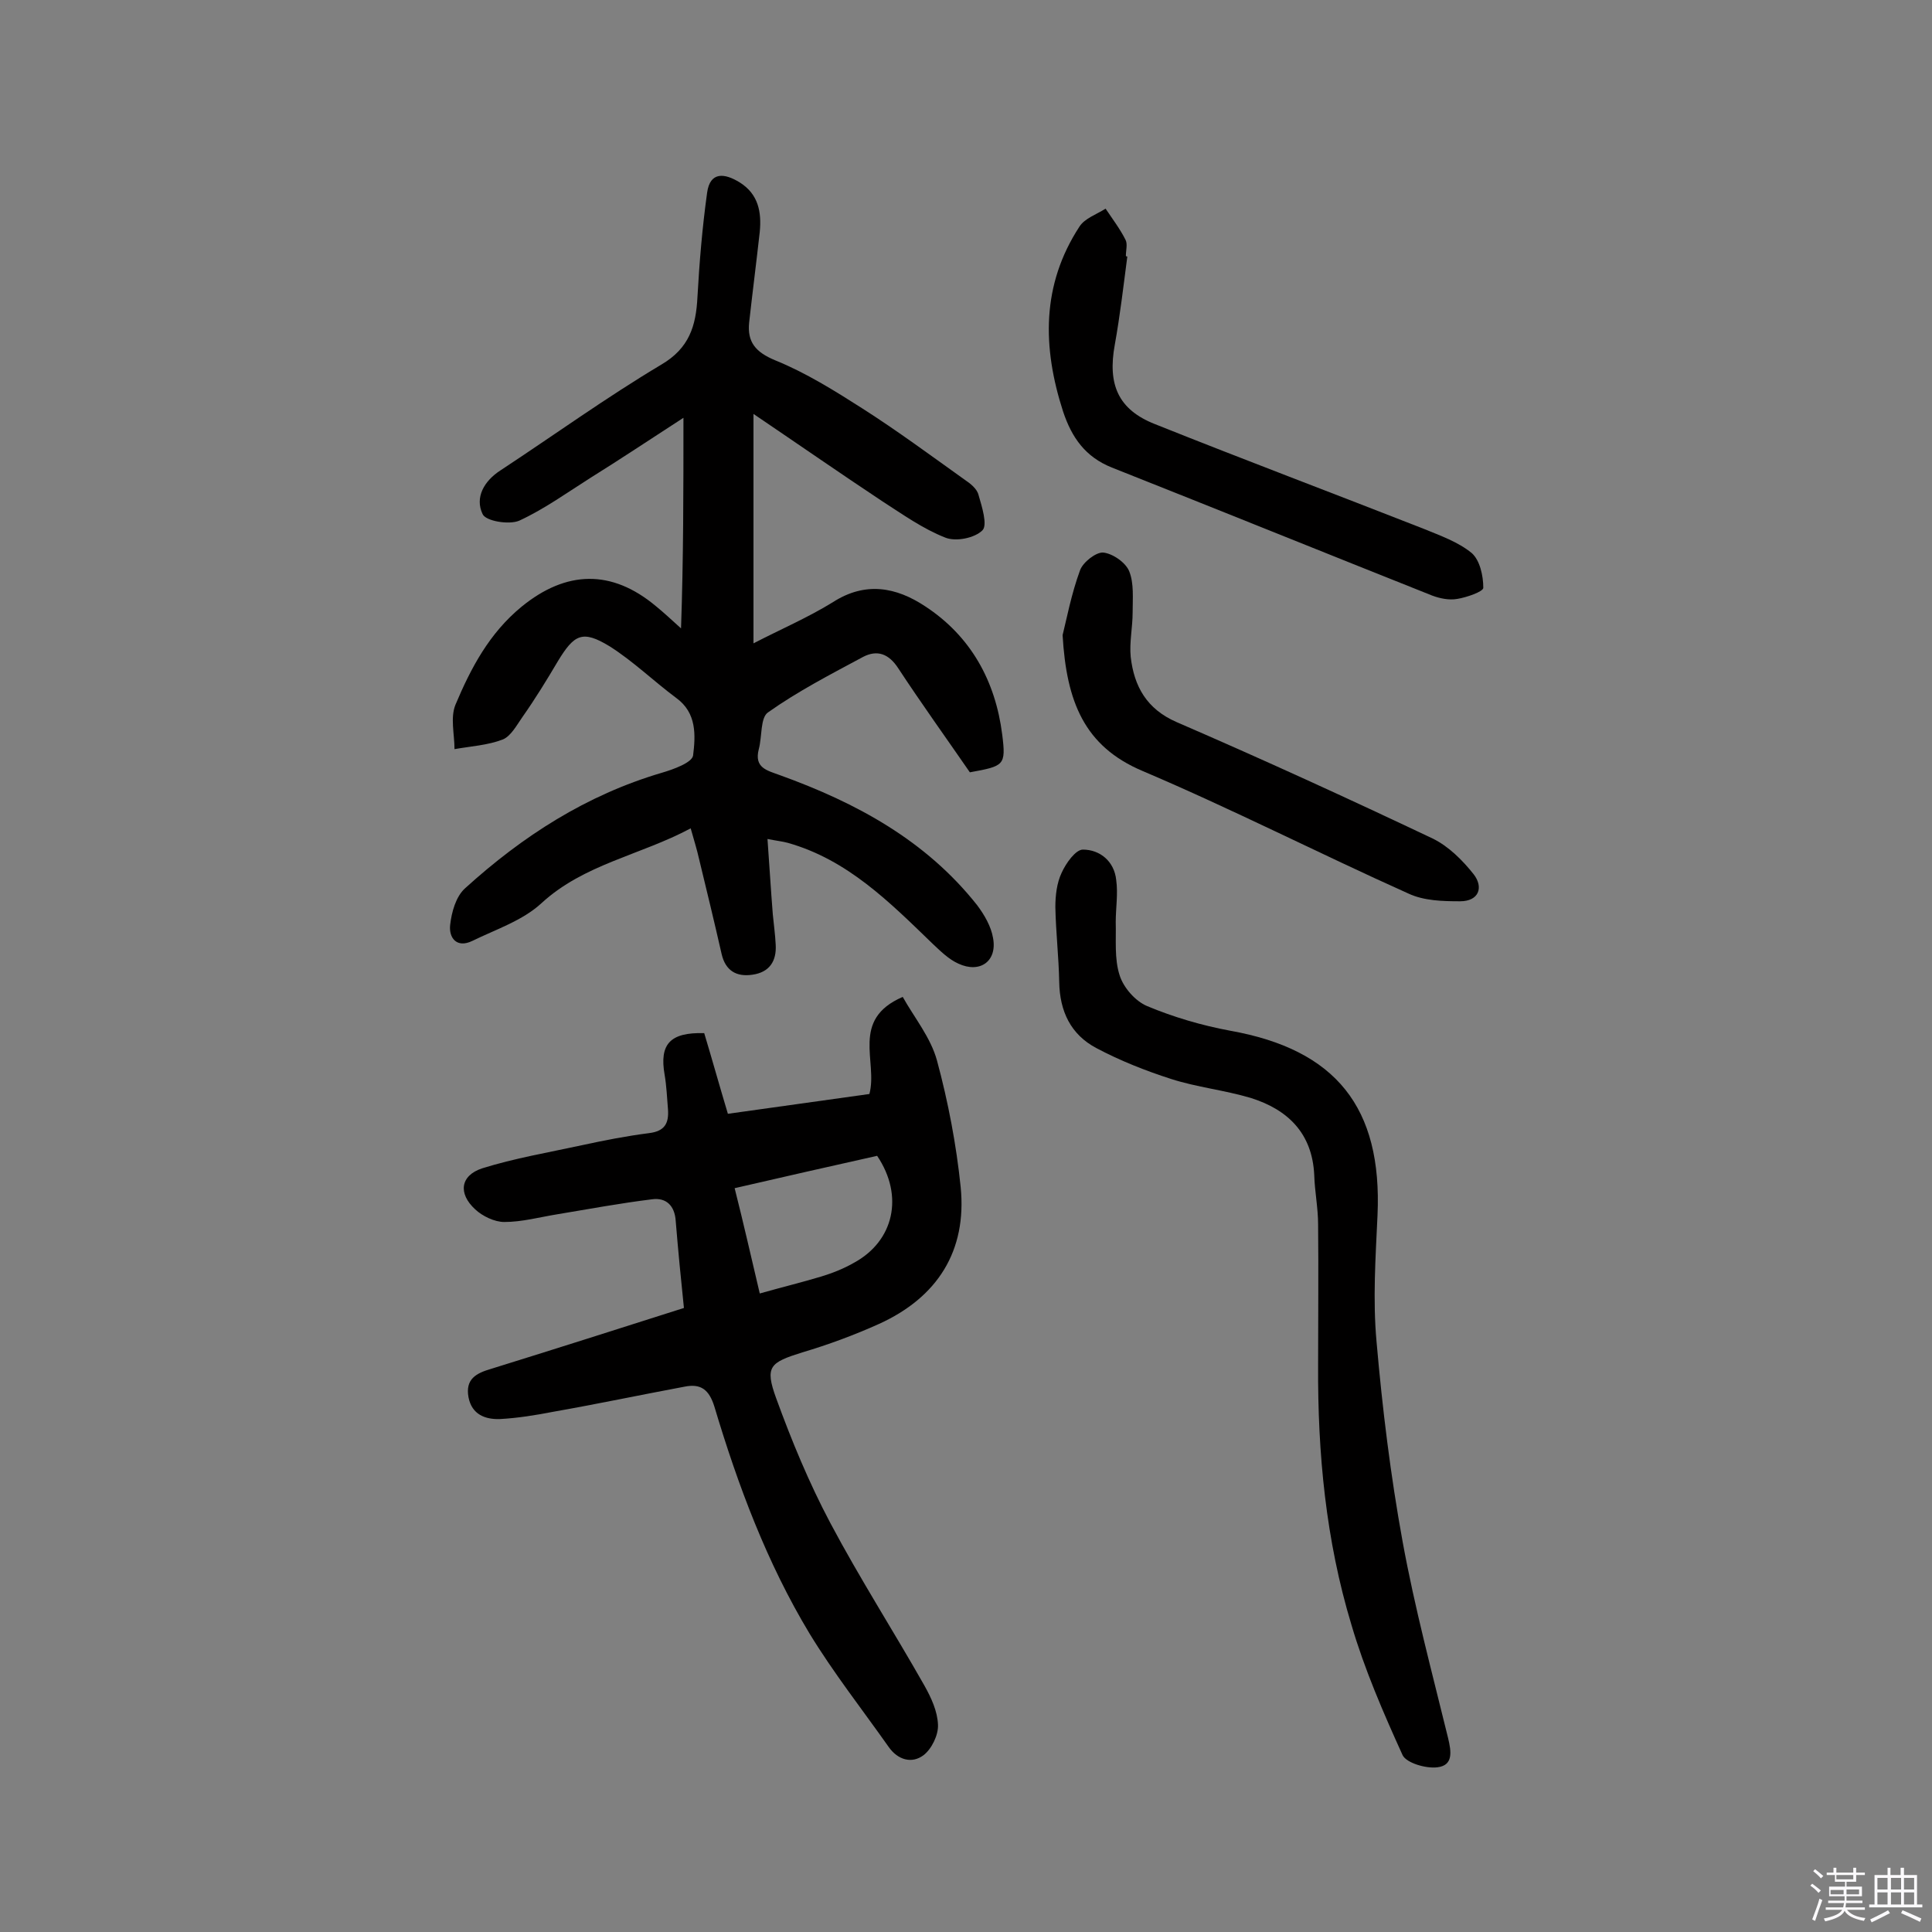 <svg enable-background="new 0 0 400 400" viewBox="0 0 400 400" xmlns="http://www.w3.org/2000/svg"><rect x="0" y="0" width="400" height="400" fill="#808080" stroke="none"/><path d="m374.8 390.4.4-.4c.7.5 1.3 1 1.8 1.4l-.5.5c-.5-.6-1.1-1.1-1.7-1.5zm1 7.3-.6-.3c.5-1.4 1.1-2.8 1.5-4.3.2.1.4.2.6.3-.5 1.3-1 2.8-1.5 4.3zm-.4-10.3.4-.4c.4.3 1 .8 1.7 1.4l-.5.5c-.4-.5-1-1-1.6-1.5zm2.5.3h1.7v-1h.6v1h3.5v-1h.6v1h1.8v.5h-1.8v1.4h-2v1h3.2v2h-3.2v.9h3.3v.5h-3.4c0 .3-.1.6-.1.9h4v.5h-3.7c.7.9 1.9 1.5 3.8 1.7-.1.2-.2.4-.3.6-2.1-.4-3.5-1.1-4-2.1-.4 1-1.8 1.7-4 2.2-.1-.2-.2-.4-.3-.6 2.1-.4 3.4-1 3.8-1.8h-3.4v-.5h3.6c.1-.3.1-.6.2-.9h-3.3v-.5h3.4c0-.3 0-.6 0-.9h-3.2v-2h3.3v-1h-2.1v-1.4h-1.7v-.5zm1.1 3.5v1h2.7c0-.3 0-.4 0-.4 0-.1 0-.2 0-.2 0-.1 0-.2 0-.3h-2.7zm1.2-3v.9h3.5v-.9zm4.7 3h-2.6v.6.4h2.6z" fill="#fbfafc"/><path d="m393.6 386.7h.6v1.5h2.7v6.1h1.1v.6h-11v-.6h1.1v-6.1h2.7v-1.5h.6v1.5h2.1v-1.5zm-2.7 8.8.4.6c-1.2.6-2.5 1.3-3.8 1.9-.1-.2-.2-.4-.3-.6 1.2-.6 2.5-1.2 3.7-1.9zm-2.2-6.7v2.4h2.1v-2.4zm0 3v2.5h2.1v-2.5zm2.8-3v2.4h2.1v-2.4zm0 3v2.5h2.1v-2.5zm6 6.1c-1.4-.7-2.7-1.3-3.9-1.8l.3-.6c1.5.6 2.7 1.2 3.9 1.7zm-1.2-9.1h-2.1v2.4h2.1zm-2.1 3v2.5h2.1v-2.5z" fill="#fbfafc"/><g fill="#010000"><path d="m141.5 86.5c-7.1 4.6-13.1 8.6-19.2 12.4-4.9 3.1-9.6 6.5-14.8 8.9-2.1.9-7 .1-7.6-1.4-1.6-3.4.3-6.8 3.7-9 11.1-7.3 21.9-15.1 33.3-21.9 5.8-3.4 7.2-8 7.5-14 .4-7.2 1-14.4 2-21.6.6-4.4 3.6-4.1 6.8-2.1 3.8 2.4 4.5 6.1 4.1 10.2-.7 6.3-1.5 12.5-2.2 18.8-.4 4 1.3 6.1 5.4 7.8 6.4 2.6 12.3 6.3 18.1 10 7.2 4.6 14.1 9.7 21.1 14.7 1.2.8 2.6 1.9 2.9 3.2.7 2.4 1.9 6.2.8 7.3-1.6 1.6-5.5 2.4-7.7 1.5-4.6-1.8-8.8-4.8-13-7.5-8.6-5.7-17.1-11.6-26.7-18.1v47.5c5.6-2.9 11.2-5.3 16.4-8.5 6.8-4.4 13.2-3.1 19.1.8 9.5 6.2 14.6 15.5 16 26.6.8 6.4.4 6.5-6.7 7.8-4.9-7.1-10-14.2-14.8-21.5-2-3.1-4.4-3.9-7.3-2.4-6.7 3.6-13.5 7.1-19.7 11.5-1.6 1.1-1.2 5-1.9 7.6-1 3.9 1.7 4.4 4.4 5.4 15.8 5.7 30.2 13.5 40.8 26.9 1.5 2 2.9 4.4 3.3 6.8.9 4.8-2.7 7.4-7.2 5.3-2-.9-3.7-2.6-5.3-4.1-8.9-8.6-17.6-17.4-30-20.9-1.1-.3-2.2-.4-4.2-.8.4 5.5.7 10.6 1.1 15.6.2 2.1.5 4.2.6 6.3.2 3.4-1.3 5.7-4.8 6.2-3.3.5-5.6-.8-6.4-4.3-1.5-6.6-3.1-13.2-4.7-19.8-.4-1.8-1-3.7-1.7-6.2-10.5 5.6-22.1 7.4-30.9 15.5-3.9 3.6-9.4 5.4-14.3 7.8-3.3 1.6-4.9-.7-4.6-3.3.3-2.7 1.2-5.9 3.1-7.6 11.9-10.8 25.1-19.3 40.7-23.9 2.4-.7 6.3-2.1 6.5-3.6.5-4.1.8-8.8-3.5-11.9-4.7-3.5-8.9-7.6-13.8-10.7-5.6-3.4-7.3-2.5-10.7 3.1-2.3 3.9-4.7 7.8-7.3 11.5-1.2 1.7-2.4 4-4.1 4.7-3.1 1.2-6.6 1.4-10 2 0-3.1-.9-6.5.2-9.2 3.2-7.6 7-14.8 13.7-20.3 9.2-7.5 18.6-7.8 27.8-.1 1.6 1.3 3.1 2.7 5.2 4.6.5-14.4.5-28.2.5-43.6z"/><path d="m141.6 270.8c-.6-5.7-1.2-11.9-1.7-18-.2-3.2-2-4.9-4.9-4.5-6.5.8-13 2-19.6 3.1-3.7.6-7.3 1.6-11 1.6-2 0-4.5-1.2-6-2.6-3.6-3.3-3.1-7 1.4-8.5 6.7-2.1 13.8-3.3 20.7-4.8 4.6-1 9.2-1.9 13.9-2.5 3.2-.4 4.1-2 3.9-4.9-.2-2.4-.3-4.9-.7-7.2-1.1-6.3 1.1-8.8 8.2-8.6 1.6 5.3 3.1 10.7 4.9 16.7 9.8-1.4 19.5-2.7 29.3-4.1 1.8-6.7-4-15.4 6.9-20.1 2.4 4.3 5.8 8.4 7.1 13.2 2.3 8.5 4 17.4 4.9 26.2 1.3 13.2-4.8 22.8-16.9 28.3-5.1 2.3-10.5 4.3-15.9 5.9-6.7 2.1-7.8 2.9-5.4 9.5 3.2 8.8 6.8 17.5 11.2 25.8 6.1 11.5 13.1 22.4 19.5 33.7 1.4 2.5 2.7 5.3 2.8 8.1.1 2.1-1.3 5-3 6.3-2.4 1.8-5.3 1-7.2-1.7-5.5-7.8-11.4-15.3-16.4-23.5-8.8-14.6-14.8-30.6-19.7-47-1.1-3.5-2.8-4.8-6.2-4.1-9.1 1.7-18.1 3.6-27.2 5.2-3.6.7-7.3 1.3-11 1.5-3 .1-5.8-.9-6.5-4.5-.7-3.8 1.6-5 4.7-5.9 13.2-4.1 26.1-8.2 39.9-12.6zm15.7-3c4.6-1.3 8.7-2.3 12.7-3.5 2.3-.7 4.6-1.6 6.7-2.8 8.4-4.5 10.5-13.9 4.9-22.2-9.8 2.2-19.6 4.4-29.5 6.7 1.9 7.5 3.4 14.2 5.2 21.8z"/><path d="m272.9 282.7c0-9.7.1-19.4 0-29.2 0-3.4-.7-6.8-.8-10.2-.4-8.7-5.5-13.6-13.2-16-5.4-1.6-11.1-2.2-16.4-3.9s-10.6-3.8-15.5-6.4c-5.3-2.8-7.6-7.6-7.7-13.7-.1-5.2-.7-10.3-.8-15.5 0-2.4.3-5 1.3-7.1.9-2 2.9-4.8 4.4-4.8 3.5 0 6.5 2.4 6.9 6.3.4 2.9-.1 5.8-.1 8.7.1 3.7-.3 7.6.8 11 .8 2.6 3.3 5.4 5.7 6.4 5.5 2.3 11.3 4 17.2 5.1 21.9 3.9 31.5 15.9 30.5 38.2-.4 8.7-1 17.5-.2 26.2 1.2 13.8 2.9 27.7 5.4 41.4s6.1 27.1 9.4 40.6c.7 2.9 1.1 5.7-2.2 6.1-2.4.3-6.4-.9-7.2-2.5-4-8.8-7.9-17.8-10.6-27-5.3-17.5-7-35.5-6.9-53.7z"/><path d="m233.4 53.1c-.8 6.1-1.5 12.2-2.6 18.3-1.5 8.2.7 13.4 8.3 16.4 18.5 7.4 37.1 14.4 55.7 21.7 3.4 1.4 7.1 2.7 9.9 5 1.7 1.5 2.4 4.7 2.4 7.2 0 .8-3.5 2-5.4 2.3-1.7.3-3.6-.1-5.2-.7-22.1-8.8-44.1-17.7-66.3-26.5-5.5-2.2-8.3-6.2-10.1-11.6-4.3-13.3-4.5-26.2 3.4-38.3 1.1-1.7 3.5-2.5 5.4-3.7 1.4 2.1 3 4.2 4.1 6.4.5.9.1 2.2.1 3.4.1.1.2.1.3.1z"/><path d="m220 131.5c.8-3.2 1.8-8.5 3.6-13.4.6-1.7 3.3-3.8 4.8-3.7 2 .2 4.7 2.1 5.4 3.9 1 2.5.7 5.6.7 8.5 0 3.1-.7 6.2-.4 9.2.7 6.1 3.3 10.8 9.5 13.5 17.8 7.7 35.5 15.8 53 24.1 3.3 1.6 6.2 4.5 8.5 7.4 2.1 2.7 1.1 5.6-2.8 5.6-3.6 0-7.5-.1-10.7-1.6-18.5-8.3-36.5-17.5-55.1-25.4-12-5.1-15.7-14.3-16.5-28.1z"/></g></svg>